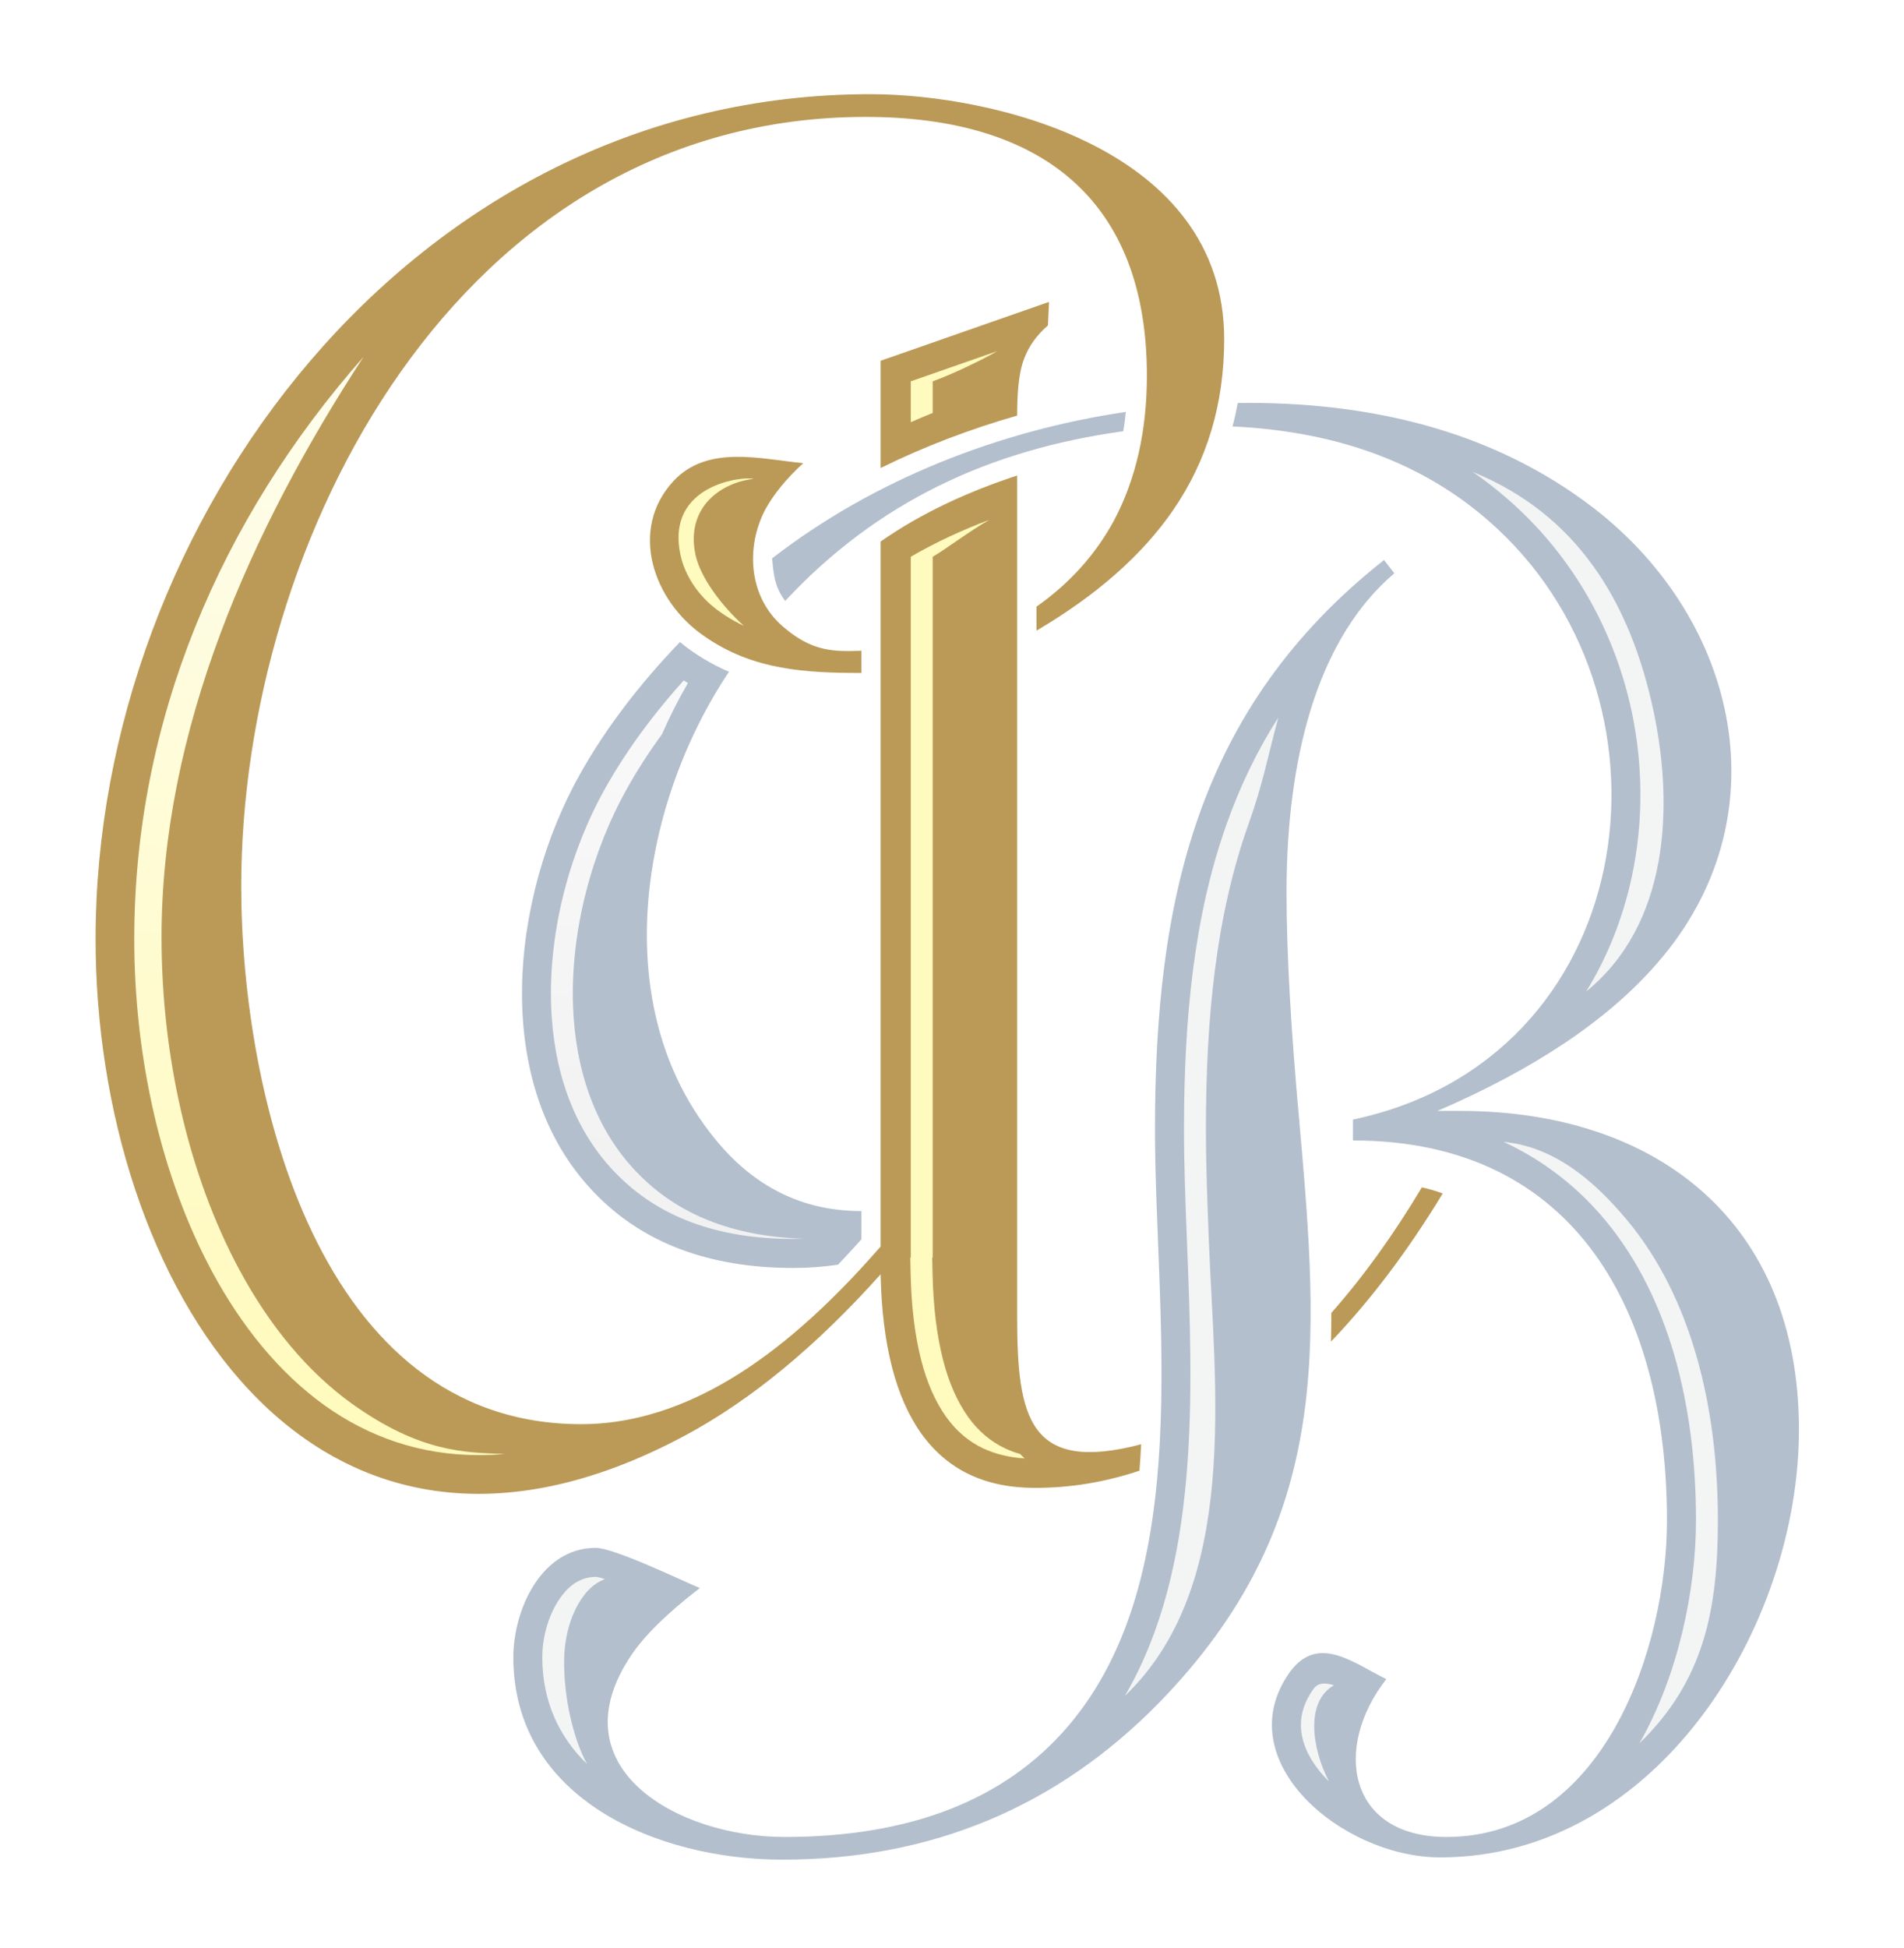 <svg width="87" height="89" viewBox="0 0 87 89" fill="none" xmlns="http://www.w3.org/2000/svg">
<g filter="url(#filter0_d_12_75)">
<path d="M39.358 28.743C36.828 28.736 34.412 28.622 32.184 27.063C29.841 25.466 28.718 22.19 30.775 19.973C32.33 18.309 34.729 18.965 36.702 19.158C35.925 19.867 35.35 20.583 34.969 21.272C34.051 23.025 34.219 25.299 35.784 26.629C37.118 27.783 38.105 27.767 39.358 27.726V28.743Z" fill="#BB9A57"/>
<path d="M40.238 14.48L47.934 11.791L47.883 12.866C47.381 13.3 47.015 13.806 46.806 14.359C46.509 15.089 46.478 16.206 46.478 16.983C44.334 17.6 42.237 18.392 40.238 19.379V14.48V14.48ZM40.238 56.21C37.29 59.502 34.329 61.944 31.334 63.557C14.184 72.776 4.367 56.503 4.367 40.888C4.367 21.909 18.744 2.302 39.765 2.302C45.377 2.302 55.937 4.774 55.937 13.493C55.937 16.441 55.16 19.04 53.601 21.307C52.185 23.364 50.109 25.189 47.361 26.807V25.711C48.885 24.641 50.067 23.322 50.913 21.756C51.899 19.889 52.405 17.688 52.405 15.158C52.405 7.123 47.579 3.341 39.556 3.341C20.94 3.341 11.023 22.686 11.023 38.483C11.023 47.958 14.535 63.055 26.55 63.055C32.116 63.055 36.779 58.898 40.238 54.944C40.238 44.206 40.238 33.474 40.238 22.738C42.112 21.422 44.303 20.431 46.478 19.722C46.478 32.534 46.478 45.344 46.478 58.152C46.478 62.754 47.015 65.319 52.143 63.974C52.123 64.376 52.097 64.777 52.066 65.18C50.496 65.706 48.909 65.966 47.293 65.966C45.023 65.966 43.307 65.154 42.112 63.505C40.932 61.862 40.306 59.429 40.238 56.21Z" fill="#BB9A57"/>
<path d="M60.832 57.974C62.287 56.331 63.663 54.422 64.969 52.24C65.297 52.309 65.616 52.403 65.922 52.518C64.332 55.136 62.626 57.395 60.816 59.284C60.825 58.934 60.832 58.579 60.832 58.225C60.832 58.145 60.832 58.062 60.832 57.974Z" fill="#BB9A57"/>
<path d="M35.282 23.505C39.926 19.909 45.648 17.672 51.441 16.816C51.414 17.113 51.377 17.406 51.324 17.699C45.221 18.542 40.093 20.922 35.877 25.451C35.407 24.824 35.346 24.256 35.282 23.505V23.505ZM38.292 55.772C37.625 55.867 36.942 55.919 36.242 55.919C32.398 55.919 29.361 54.777 27.164 52.487C22.364 47.539 23.362 38.964 26.486 33.391C27.635 31.337 29.163 29.311 31.068 27.329C31.73 27.878 32.523 28.351 33.311 28.686C29.339 34.613 27.77 43.581 32.36 49.627C34.113 51.974 36.389 53.321 39.358 53.321V54.614C39.003 55.006 38.653 55.391 38.292 55.772V55.772ZM56.558 16.408C62.417 16.336 68.13 17.593 72.84 21.224C79.487 26.374 81.48 35.394 75.735 41.984C73.503 44.567 70.154 46.819 65.682 48.746H66.706C75.799 48.746 82.2 53.894 82.2 63.302C82.2 72.305 75.705 82.845 65.808 82.845C61.305 82.845 56.062 78.404 58.942 74.373C60.242 72.613 61.853 73.981 63.346 74.701C60.904 77.814 61.571 81.912 66.1 81.912C73.236 81.912 76.169 73.333 76.169 67.444C76.169 58.13 72.142 50.096 61.822 50.096V49.142C74.839 46.392 77.193 30.302 68.406 22.142C65.319 19.264 61.296 17.714 56.318 17.479C56.413 17.124 56.49 16.77 56.558 16.408V16.408ZM63.712 24.187C59.715 27.589 58.786 33.803 58.786 38.759C58.786 41.482 58.98 44.983 59.376 49.299C60.279 59.508 60.893 67.646 52.947 75.795C48.268 80.56 42.535 82.948 35.742 82.948C30.108 82.948 23.456 80.214 23.456 73.699C23.456 71.554 24.722 68.705 27.217 68.705C28.067 68.705 31.145 70.198 31.979 70.541C30.489 71.684 29.45 72.708 28.844 73.611C25.385 78.75 30.962 81.912 35.846 81.912C41.579 81.912 45.895 80.231 48.775 76.887C54.695 70 52.775 58.198 52.775 49.574C52.775 39.135 54.695 30.324 63.24 23.582L63.712 24.187V24.187Z" fill="#B3BFCD"/>
<path d="M60.726 79.379C59.918 77.82 59.662 75.718 60.95 74.983C60.565 74.857 60.226 74.857 60.013 75.154C59.616 75.707 59.442 76.26 59.442 76.788C59.442 77.79 60.039 78.697 60.726 79.379V79.379Z" fill="#F3F4F4"/>
<path d="M30.249 31.539C30.603 30.731 31 29.947 31.433 29.201L31.24 29.082C30.634 29.756 30.07 30.438 29.549 31.127C28.818 32.096 28.181 33.067 27.64 34.034V34.038C26.059 36.854 25.061 40.487 25.183 43.955C25.286 46.815 26.158 49.547 28.109 51.562L28.115 51.566C30.055 53.586 32.768 54.594 36.242 54.594C36.409 54.594 36.572 54.587 36.729 54.583C33.499 54.488 30.958 53.482 29.117 51.566L29.11 51.562C27.16 49.547 26.288 46.815 26.184 43.955C26.063 40.487 27.061 36.854 28.642 34.038V34.034C29.106 33.204 29.637 32.374 30.249 31.539V31.539Z" fill="url(#paint0_linear_12_75)"/>
<path d="M67.289 19.555C67.998 20.041 68.672 20.583 69.308 21.173C72.085 23.749 73.826 27.058 74.562 30.522C75.126 33.208 75.084 35.989 74.436 38.598C74.025 40.252 73.373 41.837 72.481 43.288C76.211 40.263 76.497 34.952 75.564 30.522C74.489 25.436 72.021 21.481 67.289 19.555V19.555Z" fill="#F3F4F4"/>
<path d="M68.703 50.16C70.572 51.025 72.12 52.256 73.373 53.768C76.249 57.245 77.495 62.164 77.495 67.444C77.495 70.61 76.691 74.518 74.912 77.633C77.865 74.769 78.496 71.517 78.496 67.444C78.496 62.164 77.25 57.245 74.375 53.768C72.893 51.985 71.061 50.384 68.703 50.16V50.16Z" fill="#F3F4F4"/>
<path d="M58.41 30.777C57.423 32.321 56.653 33.939 56.051 35.634C54.561 39.818 54.101 44.488 54.101 49.574C54.101 51.291 54.169 52.982 54.237 54.724C54.513 61.736 54.821 69.615 51.399 75.467C56.672 70.438 55.499 61.375 55.239 54.724C55.171 52.982 55.103 51.291 55.103 49.574C55.103 44.488 55.563 39.818 57.053 35.634C57.712 33.787 57.914 32.618 58.41 30.777V30.777Z" fill="#F3F4F4"/>
<path d="M24.779 73.699C24.779 75.76 25.579 77.371 26.825 78.582C26.178 77.413 25.731 75.414 25.781 73.699C25.808 72.765 26.079 71.68 26.664 70.903C26.924 70.552 27.254 70.271 27.64 70.136C27.446 70.068 27.301 70.031 27.217 70.031C26.57 70.031 26.048 70.385 25.663 70.903C25.077 71.68 24.779 72.765 24.779 73.699V73.699Z" fill="#F3F4F4"/>
<path d="M21.869 64.469C22.261 64.469 22.657 64.454 23.064 64.418C21.259 64.35 19.22 64.361 16.082 62.122C14.013 60.636 12.284 58.507 10.928 55.985C8.603 51.657 7.381 46.205 7.381 40.811C7.381 31.352 11.445 22.21 16.611 14.301C10.052 21.741 6.135 30.945 6.135 40.888C6.135 46.282 7.355 51.74 9.682 56.069C11.038 58.59 12.764 60.713 14.836 62.201C16.844 63.634 19.198 64.469 21.869 64.469V64.469Z" fill="url(#paint1_linear_12_75)"/>
<path d="M45.567 14.041L41.617 15.418V17.285C41.949 17.139 42.284 16.998 42.618 16.862V15.418C43.407 15.142 44.805 14.48 45.567 14.041Z" fill="#FFFABD"/>
<path d="M41.617 54.944V55.433L41.595 55.459L41.61 56.184C41.643 57.692 41.804 59.006 42.09 60.123C42.356 61.166 42.744 62.038 43.239 62.732C43.704 63.375 44.261 63.848 44.913 64.156C45.468 64.418 46.104 64.575 46.824 64.621C46.749 64.559 46.683 64.491 46.615 64.418C46.368 64.35 46.135 64.26 45.914 64.156C45.263 63.848 44.706 63.375 44.241 62.732C43.746 62.038 43.358 61.166 43.092 60.123C42.806 59.006 42.645 57.692 42.612 56.186L42.596 55.459L42.618 55.433V54.944V23.432C43.285 23.044 44.199 22.325 45.206 21.745C43.975 22.21 42.753 22.769 41.617 23.432V54.944Z" fill="#FFFABD"/>
<path d="M33.99 26.587C32.977 25.68 32.006 24.381 31.781 23.353C31.328 21.246 32.847 20.066 34.428 19.874C34.014 19.748 30.394 20.099 31.094 23.353C31.266 24.152 31.731 24.929 32.382 25.535C32.836 25.957 33.441 26.332 33.99 26.587V26.587Z" fill="#FFFABD"/>
</g>
<defs>
<filter id="filter0_d_12_75" x="0" y="0" width="87" height="89" filterUnits="userSpaceOnUse" color-interpolation-filters="sRGB">
<feFlood flood-opacity="0" result="BackgroundImageFix"/>
<feColorMatrix in="SourceAlpha" type="matrix" values="0 0 0 0 0 0 0 0 0 0 0 0 0 0 0 0 0 0 127 0" result="hardAlpha"/>
<feOffset dy="2"/>
<feGaussianBlur stdDeviation="2"/>
<feComposite in2="hardAlpha" operator="out"/>
<feColorMatrix type="matrix" values="0 0 0 0 0 0 0 0 0 0 0 0 0 0 0 0 0 0 0.25 0"/>
<feBlend mode="normal" in2="BackgroundImageFix" result="effect1_dropShadow_12_75"/>
<feBlend mode="normal" in="SourceGraphic" in2="effect1_dropShadow_12_75" result="shape"/>
</filter>
<linearGradient id="paint0_linear_12_75" x1="57.782" y1="75.52" x2="61.4" y2="15.523" gradientUnits="userSpaceOnUse">
<stop stop-color="#EBEBEB"/>
<stop offset="1" stop-color="#FEFEFE"/>
</linearGradient>
<linearGradient id="paint1_linear_12_75" x1="15.724" y1="61.955" x2="23.027" y2="-1.695" gradientUnits="userSpaceOnUse">
<stop stop-color="#FFFABD"/>
<stop offset="1" stop-color="#FEFEFE"/>
</linearGradient>
</defs>
</svg>
